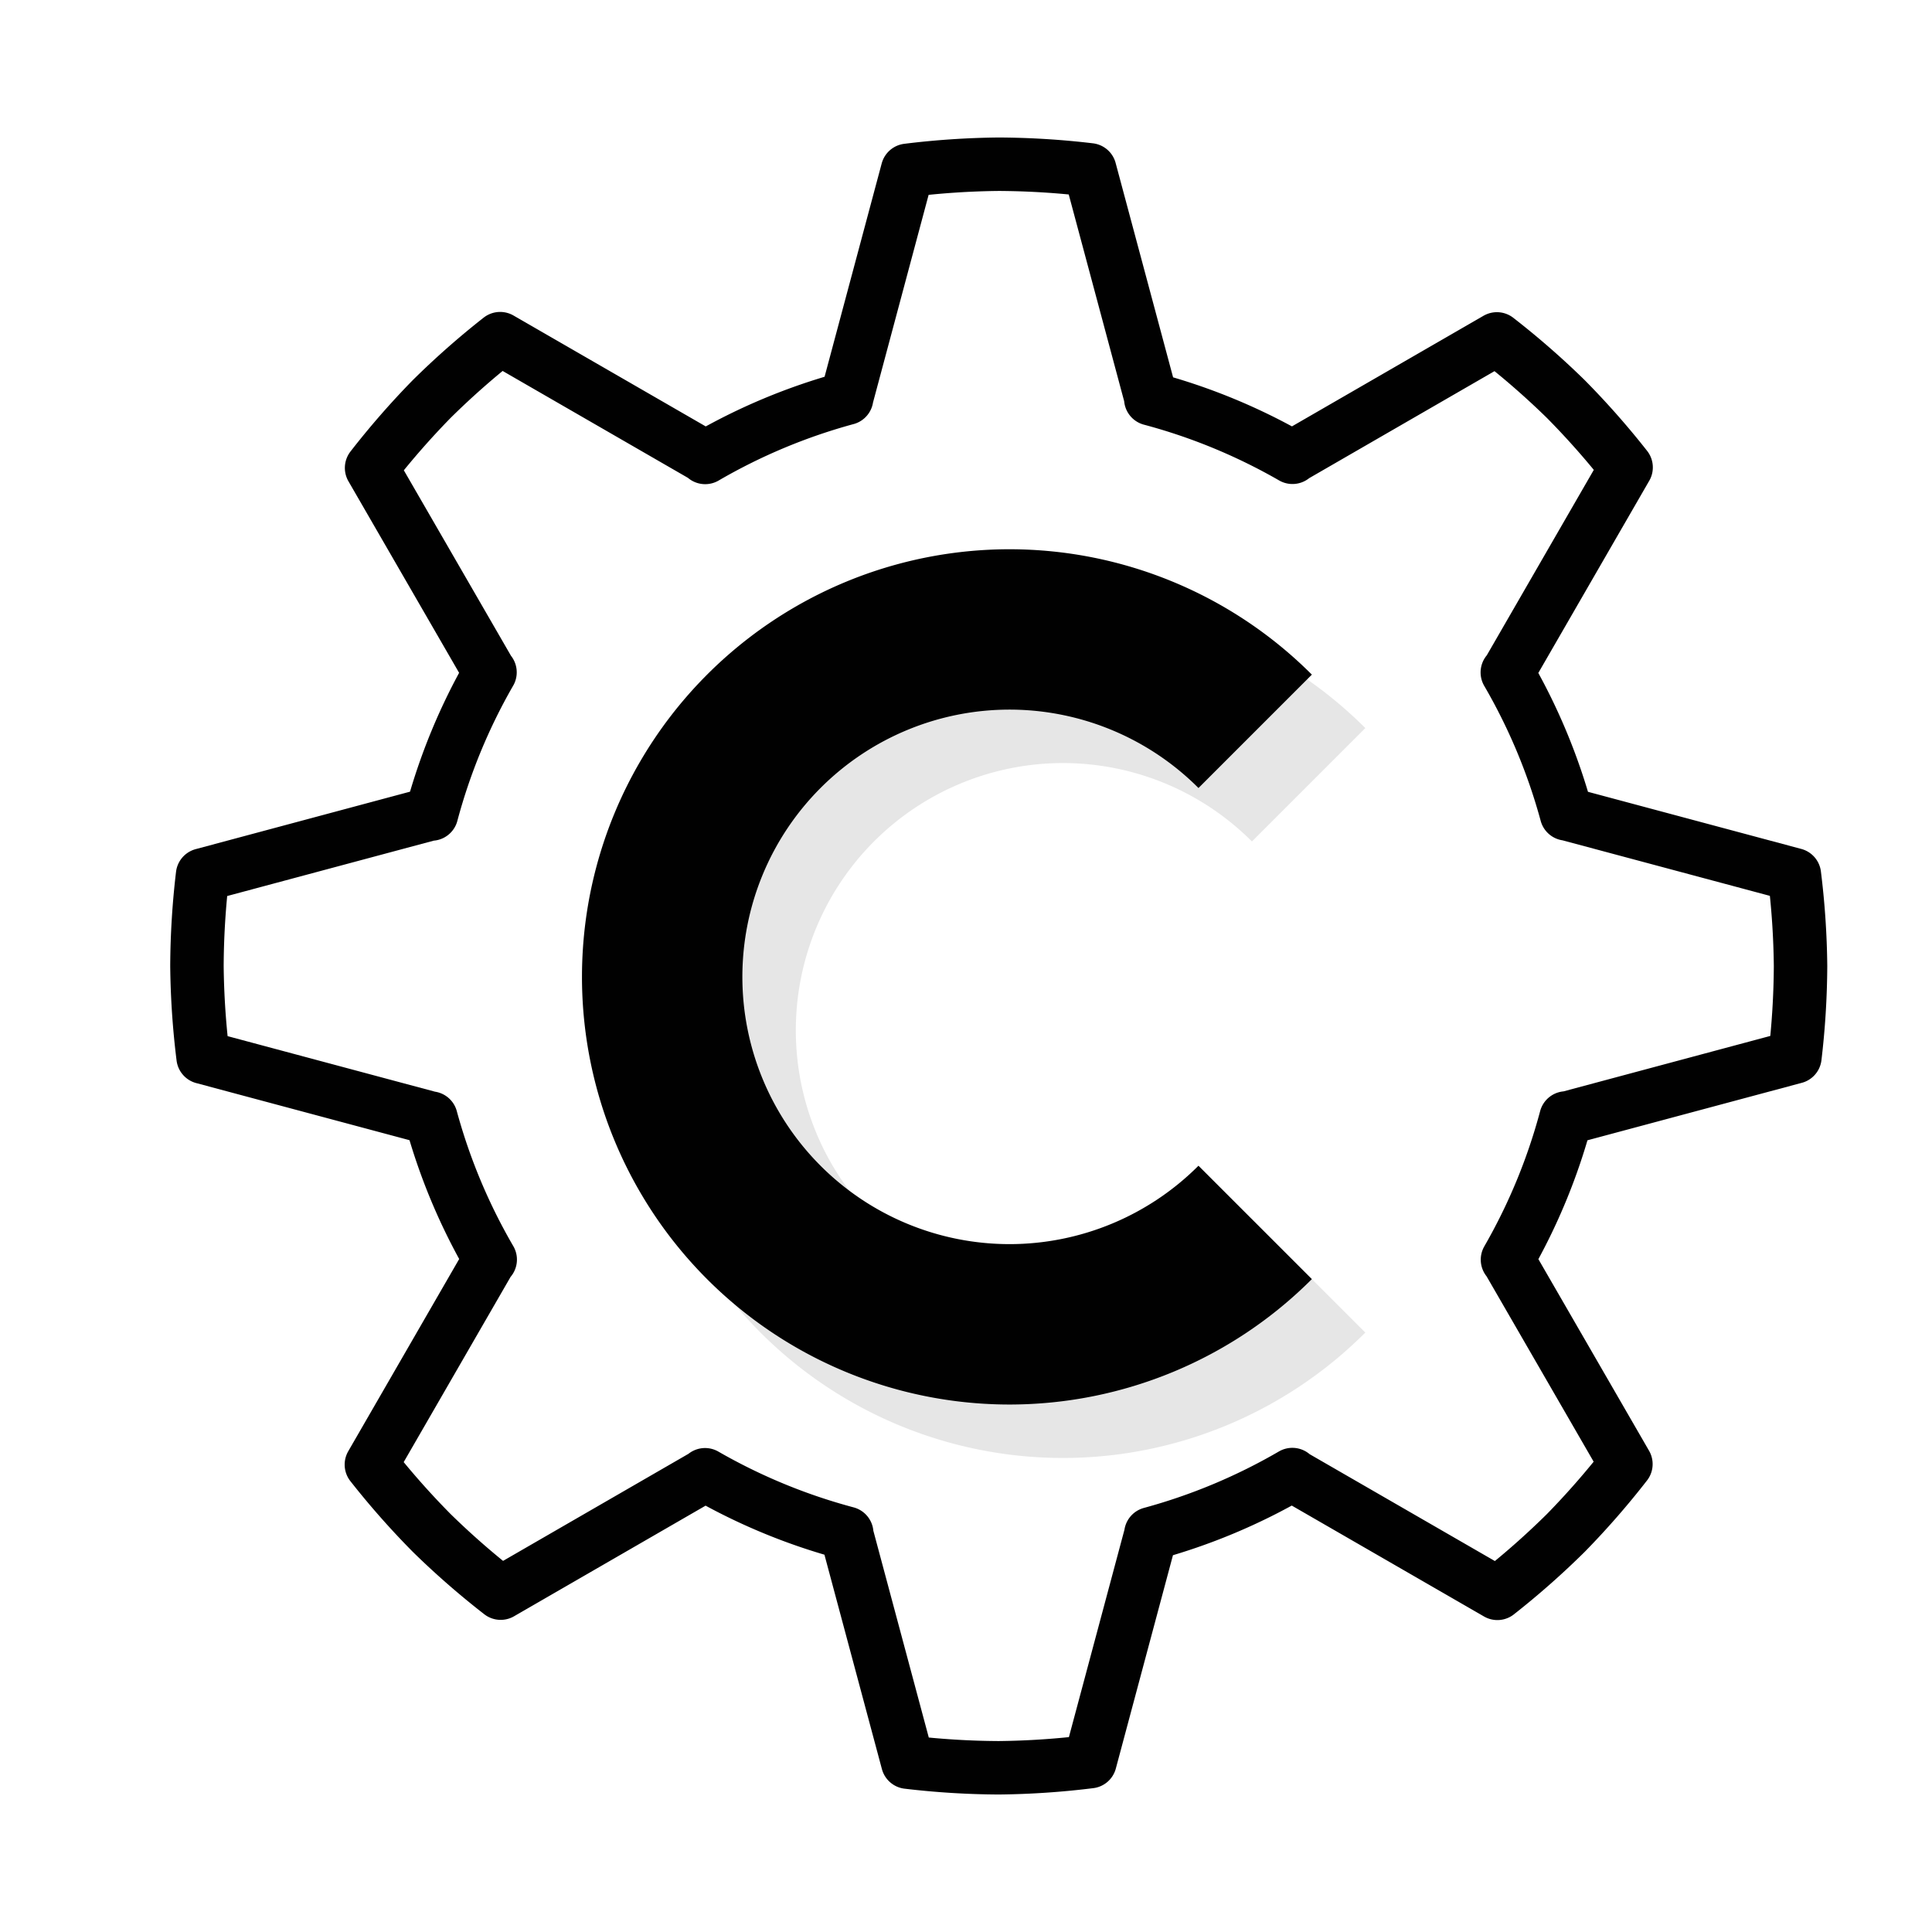 <svg xmlns="http://www.w3.org/2000/svg" xmlns:xlink="http://www.w3.org/1999/xlink" viewBox="0 0 48 48"><defs><linearGradient id="a"><stop offset="0" stop-color="#010101"/><stop offset="1" stop-color="#010101"/></linearGradient><linearGradient xlink:href="#a" id="b" x1="7.28" y1="23.39" x2="38.28" y2="23.39" gradientUnits="userSpaceOnUse" gradientTransform="translate(-5.439 -7.063) scale(1.328)"/><linearGradient xlink:href="#a" id="c" x1="14.459" y1="24.27" x2="32.593" y2="24.27" gradientUnits="userSpaceOnUse"/></defs><path d="M24.814 4.08a19.92 19.92 0 0 0-2.267.152L21.032 9.89l.002.005a14.609 14.609 0 0 0-3.514 1.47l-.01-.018-5.084-2.933a19.92 19.92 0 0 0-1.7 1.499 19.92 19.92 0 0 0-1.494 1.712l2.929 5.07.013.009a14.609 14.609 0 0 0-1.453 3.52l-.018-.006-5.67 1.52A19.92 19.92 0 0 0 4.893 24a19.92 19.92 0 0 0 .153 2.267l5.657 1.515.005-.003a14.609 14.609 0 0 0 1.471 3.515l-.018.01-2.934 5.084a19.92 19.92 0 0 0 1.5 1.699 19.92 19.92 0 0 0 1.712 1.494l5.07-2.928.008-.013a14.609 14.609 0 0 0 3.52 1.452l-.005.018 1.52 5.67a19.92 19.92 0 0 0 2.262.14 19.92 19.92 0 0 0 2.267-.153l1.515-5.657-.003-.005a14.609 14.609 0 0 0 3.515-1.47l.01.018 5.084 2.933a19.92 19.92 0 0 0 1.699-1.499 19.92 19.92 0 0 0 1.494-1.712l-2.929-5.071-.013-.008a14.609 14.609 0 0 0 1.453-3.52l.018.005 5.67-1.52a19.92 19.92 0 0 0 .14-2.261 19.92 19.92 0 0 0-.153-2.267l-5.657-1.515-.005.003a14.609 14.609 0 0 0-1.47-3.515l.017-.01 2.934-5.084a19.92 19.92 0 0 0-1.5-1.7 19.92 19.92 0 0 0-1.71-1.492l-5.071 2.928-.008.013a14.609 14.609 0 0 0-3.52-1.452l.005-.019-1.52-5.67a19.92 19.92 0 0 0-2.261-.14z" fill="none" stroke="url(#b)" stroke-width="1.328" paint-order="markers stroke fill" stroke-linecap="round" stroke-linejoin="round"/><path d="M26.412 14.974a10.624 10.624 0 0 0-10.625 10.624 10.624 10.624 0 0 0 10.625 10.625 10.624 10.624 0 0 0 7.509-3.116l-2.817-2.817a6.64 6.64 0 0 1-4.692 1.948 6.64 6.64 0 0 1-6.64-6.64 6.64 6.64 0 0 1 6.64-6.64 6.64 6.64 0 0 1 4.692 1.948l2.817-2.817a10.624 10.624 0 0 0-7.51-3.115z" opacity=".1" paint-order="stroke fill markers"/><path d="M25.084 13.646A10.624 10.624 0 0 0 14.459 24.27a10.624 10.624 0 0 0 10.625 10.625 10.624 10.624 0 0 0 7.509-3.116l-2.817-2.817a6.64 6.64 0 0 1-4.692 1.948 6.64 6.64 0 0 1-6.64-6.64 6.64 6.64 0 0 1 6.64-6.64 6.64 6.64 0 0 1 4.692 1.948l2.817-2.817a10.624 10.624 0 0 0-7.51-3.115z" fill="url(#c)" paint-order="stroke fill markers"/></svg>